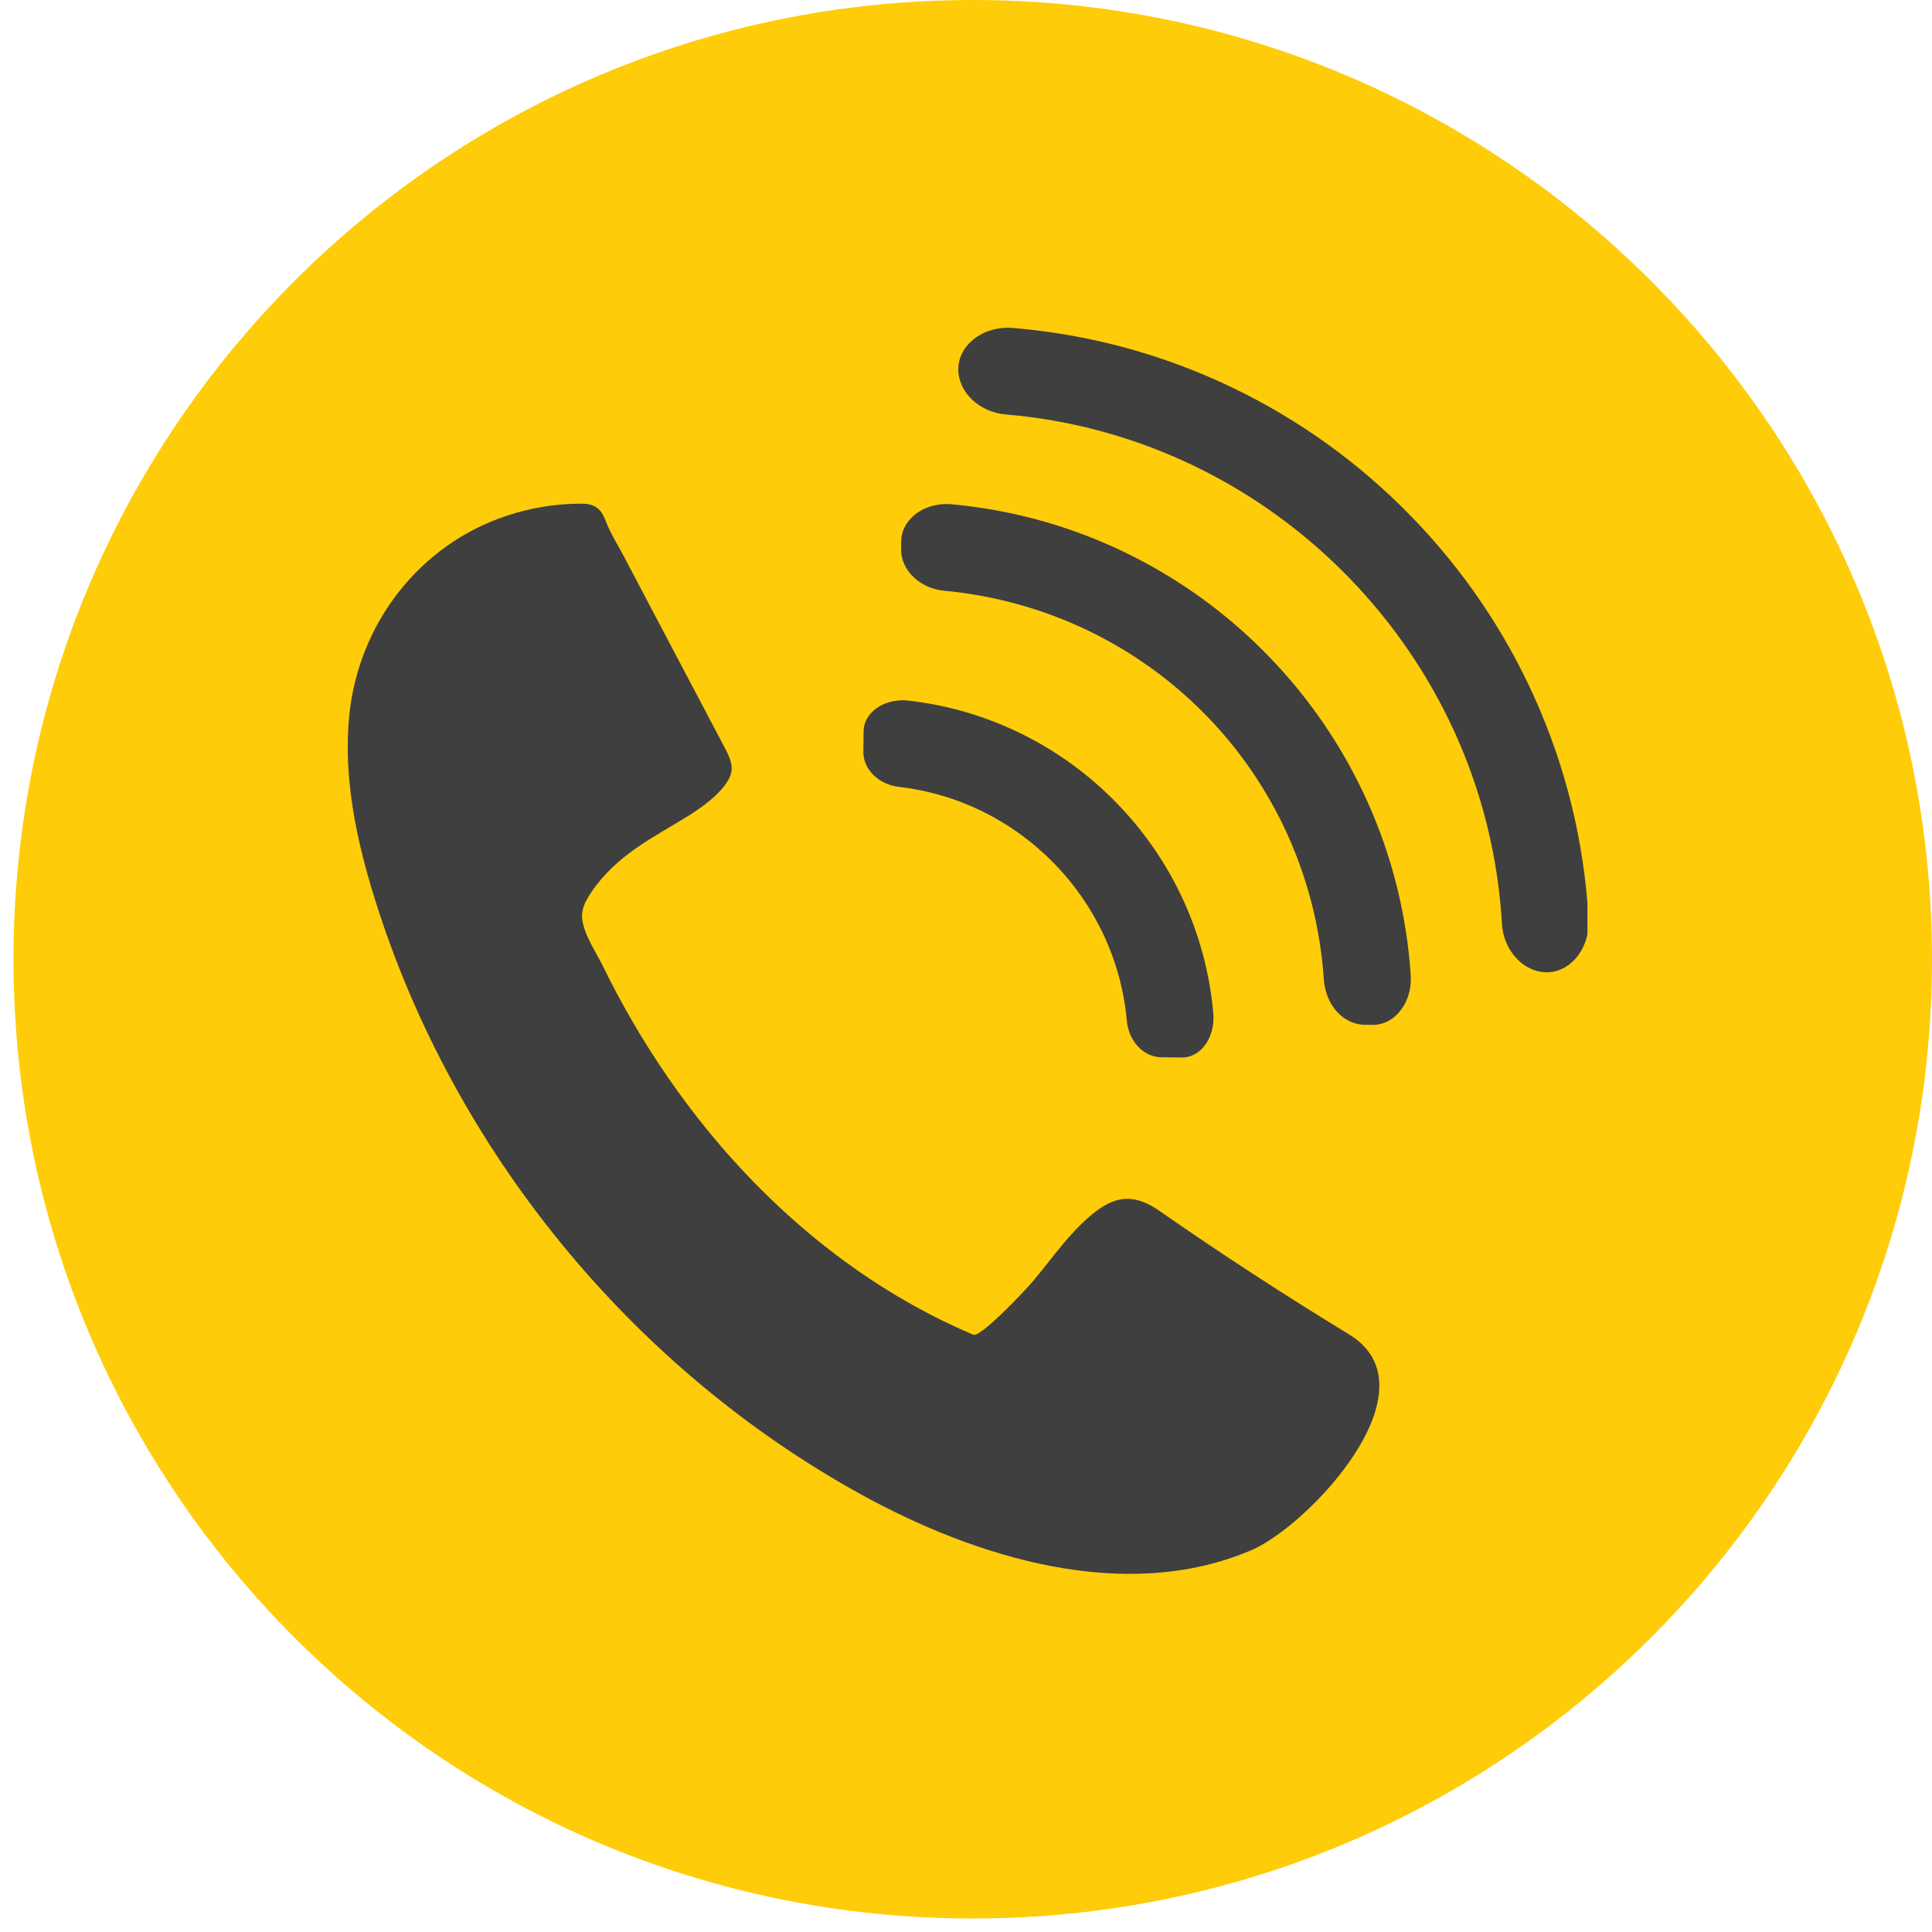 <svg xmlns="http://www.w3.org/2000/svg" xmlns:xlink="http://www.w3.org/1999/xlink" width="500" zoomAndPan="magnify" viewBox="0 0 375 375" height="500" preserveAspectRatio="xMidYMid meet" version="1.0"><defs><clipPath id="0c1041da9b"><path d="M 2.621 0 L 375 0 L 375 372.379 L 2.621 372.379 Z M 2.621 0 " clip-rule="nonzero"/></clipPath><clipPath id="4a90ca4ef3"><path d="M 188.809 0 C 85.98 0 2.621 83.359 2.621 186.191 C 2.621 289.02 85.98 372.379 188.809 372.379 C 291.641 372.379 375 289.02 375 186.191 C 375 83.359 291.641 0 188.809 0 Z M 188.809 0 " clip-rule="nonzero"/></clipPath><clipPath id="1e54a8fb3c"><path d="M 67 97 L 268 97 L 268 306 L 67 306 Z M 67 97 " clip-rule="nonzero"/></clipPath><clipPath id="0e0cb4a09f"><path d="M 66.617 114.52 L 66.617 260.48 C 66.617 288.648 89.449 311.48 117.617 311.48 L 257.383 311.48 C 285.551 311.48 308.383 288.648 308.383 260.48 L 308.383 114.52 C 308.383 86.352 285.551 63.52 257.383 63.52 L 117.617 63.52 C 89.449 63.52 66.617 86.352 66.617 114.52 Z M 66.617 114.52 " clip-rule="nonzero"/></clipPath><clipPath id="92cb32ede3"><path d="M 186 63.621 L 308.117 63.621 L 308.117 188.953 L 186 188.953 Z M 186 63.621 " clip-rule="nonzero"/></clipPath><clipPath id="088235c41e"><path d="M 66.617 114.52 L 66.617 260.48 C 66.617 288.648 89.449 311.48 117.617 311.48 L 257.383 311.48 C 285.551 311.48 308.383 288.648 308.383 260.48 L 308.383 114.52 C 308.383 86.352 285.551 63.52 257.383 63.52 L 117.617 63.52 C 89.449 63.52 66.617 86.352 66.617 114.52 Z M 66.617 114.52 " clip-rule="nonzero"/></clipPath><clipPath id="96a86b50a4"><path d="M 174 97 L 274 97 L 274 199 L 174 199 Z M 174 97 " clip-rule="nonzero"/></clipPath><clipPath id="175e8d242c"><path d="M 66.617 114.52 L 66.617 260.48 C 66.617 288.648 89.449 311.48 117.617 311.48 L 257.383 311.48 C 285.551 311.48 308.383 288.648 308.383 260.48 L 308.383 114.52 C 308.383 86.352 285.551 63.52 257.383 63.52 L 117.617 63.52 C 89.449 63.52 66.617 86.352 66.617 114.52 Z M 66.617 114.52 " clip-rule="nonzero"/></clipPath><clipPath id="5e10abe3b2"><path d="M 167 135 L 236 135 L 236 206 L 167 206 Z M 167 135 " clip-rule="nonzero"/></clipPath><clipPath id="ec3b86e977"><path d="M 66.617 114.52 L 66.617 260.48 C 66.617 288.648 89.449 311.48 117.617 311.48 L 257.383 311.48 C 285.551 311.48 308.383 288.648 308.383 260.48 L 308.383 114.52 C 308.383 86.352 285.551 63.52 257.383 63.52 L 117.617 63.52 C 89.449 63.52 66.617 86.352 66.617 114.52 Z M 66.617 114.52 " clip-rule="nonzero"/></clipPath></defs><g clip-path="url(#0c1041da9b)"><g clip-path="url(#4a90ca4ef3)"><path fill="#fecc09" d="M 2.621 0 L 375 0 L 375 372.379 L 2.621 372.379 Z M 2.621 0 " fill-opacity="1" fill-rule="nonzero"/></g></g><g clip-path="url(#1e54a8fb3c)"><g clip-path="url(#0e0cb4a09f)"><path fill="#3f3f3f" d="M 115.52 98.332 C 117.102 99.234 117.441 100.977 118.168 102.539 C 119.027 104.395 120.16 106.211 121.121 108.039 C 123.293 112.18 125.473 116.32 127.656 120.457 C 131.969 128.641 136.293 136.816 140.602 144.996 C 141.242 146.215 141.895 147.473 142.012 148.844 C 142.324 152.52 136.355 156.66 133.574 158.375 C 126.5 162.738 119.664 165.984 114.809 173.129 C 114.047 174.246 113.348 175.438 113.066 176.762 C 112.375 180.016 115.551 184.512 116.93 187.344 C 118.762 191.102 120.73 194.789 122.836 198.402 C 127.062 205.656 131.836 212.598 137.129 219.121 C 151 236.211 168.57 250.461 188.922 259.07 C 190.332 259.668 199.039 250.391 200.312 248.898 C 203.562 245.098 206.371 240.965 209.992 237.484 C 214.926 232.75 218.977 230.812 225.008 235.008 C 237.043 243.375 249.328 251.379 261.848 259.004 C 279.074 269.496 254.07 296.098 242.922 300.875 C 218.367 311.387 189.309 302.281 167.207 290.109 C 122.559 265.531 87.984 223.23 72.781 174.586 C 69.176 163.043 66.598 150.934 67.793 138.895 C 69.551 121.141 81.344 105.738 98.363 100.102 C 102.914 98.594 107.699 97.789 112.496 97.766 C 113.406 97.762 114.348 97.789 115.18 98.16 C 115.301 98.215 115.414 98.273 115.52 98.332 " fill-opacity="1" fill-rule="nonzero"/></g></g><g clip-path="url(#92cb32ede3)"><g clip-path="url(#088235c41e)"><path fill="#3f3f3f" d="M 297.902 135.516 C 292.02 122.395 283.93 110.5 273.852 100.16 C 263.777 89.816 252.098 81.422 239.133 75.199 C 225.777 68.793 211.496 64.914 196.684 63.664 C 193.566 63.402 190.578 64.348 188.496 66.266 C 186.887 67.746 186 69.66 186.004 71.664 C 186.004 76.145 190.066 80.004 195.258 80.449 C 247.117 84.816 288.539 127.281 291.516 179.238 L 291.516 179.242 C 291.82 184.441 295.578 188.602 300.059 188.719 C 300.254 188.723 300.445 188.723 300.641 188.711 C 302.434 188.602 304.148 187.785 305.52 186.367 C 307.492 184.336 308.516 181.375 308.332 178.25 C 307.473 163.406 303.961 149.031 297.902 135.516 " fill-opacity="1" fill-rule="nonzero"/></g></g><g clip-path="url(#96a86b50a4)"><g clip-path="url(#175e8d242c)"><path fill="#3f3f3f" d="M 246.086 127.215 C 238.074 118.992 228.797 112.289 218.504 107.293 C 207.914 102.152 196.582 98.988 184.824 97.887 C 181.906 97.609 179.121 98.465 177.188 100.234 C 175.727 101.566 174.922 103.289 174.926 105.09 L 174.902 106.637 L 174.902 106.664 C 174.906 108.711 175.824 110.668 177.484 112.172 C 179.023 113.566 181.047 114.449 183.219 114.656 C 223.258 118.406 254.34 150.246 256.977 190.371 L 256.977 190.375 C 257.191 192.543 257.973 194.609 259.328 196.184 C 260.789 197.883 262.727 198.852 264.773 198.906 L 266.352 198.926 C 266.523 198.93 266.699 198.926 266.871 198.918 C 268.484 198.82 270.027 198.082 271.27 196.793 C 273.086 194.902 274.016 192.141 273.816 189.219 C 273.02 177.434 270.148 166.023 265.285 155.305 C 260.559 144.891 254.098 135.438 246.086 127.215 " fill-opacity="1" fill-rule="nonzero"/></g></g><g clip-path="url(#5e10abe3b2)"><g clip-path="url(#ec3b86e977)"><path fill="#3f3f3f" d="M 229.512 174.355 C 226.316 167.5 222.012 161.27 216.711 155.836 C 211.418 150.398 205.301 145.934 198.535 142.562 C 191.578 139.098 184.129 136.887 176.395 135.996 C 173.793 135.691 171.227 136.426 169.523 137.953 C 168.297 139.051 167.625 140.473 167.629 141.961 L 167.578 145.965 L 167.578 146 C 167.586 147.711 168.355 149.352 169.738 150.617 C 170.996 151.77 172.668 152.52 174.445 152.73 C 198 155.441 216.617 174.555 218.719 198.168 L 218.723 198.172 C 218.887 199.953 219.594 201.641 220.707 202.926 C 221.938 204.344 223.559 205.152 225.273 205.211 L 229.312 205.262 C 229.453 205.266 229.598 205.266 229.738 205.254 C 231.07 205.18 232.344 204.555 233.367 203.473 C 234.938 201.812 235.734 199.266 235.5 196.66 C 234.809 188.902 232.793 181.398 229.512 174.355 " fill-opacity="1" fill-rule="nonzero"/></g></g></svg>